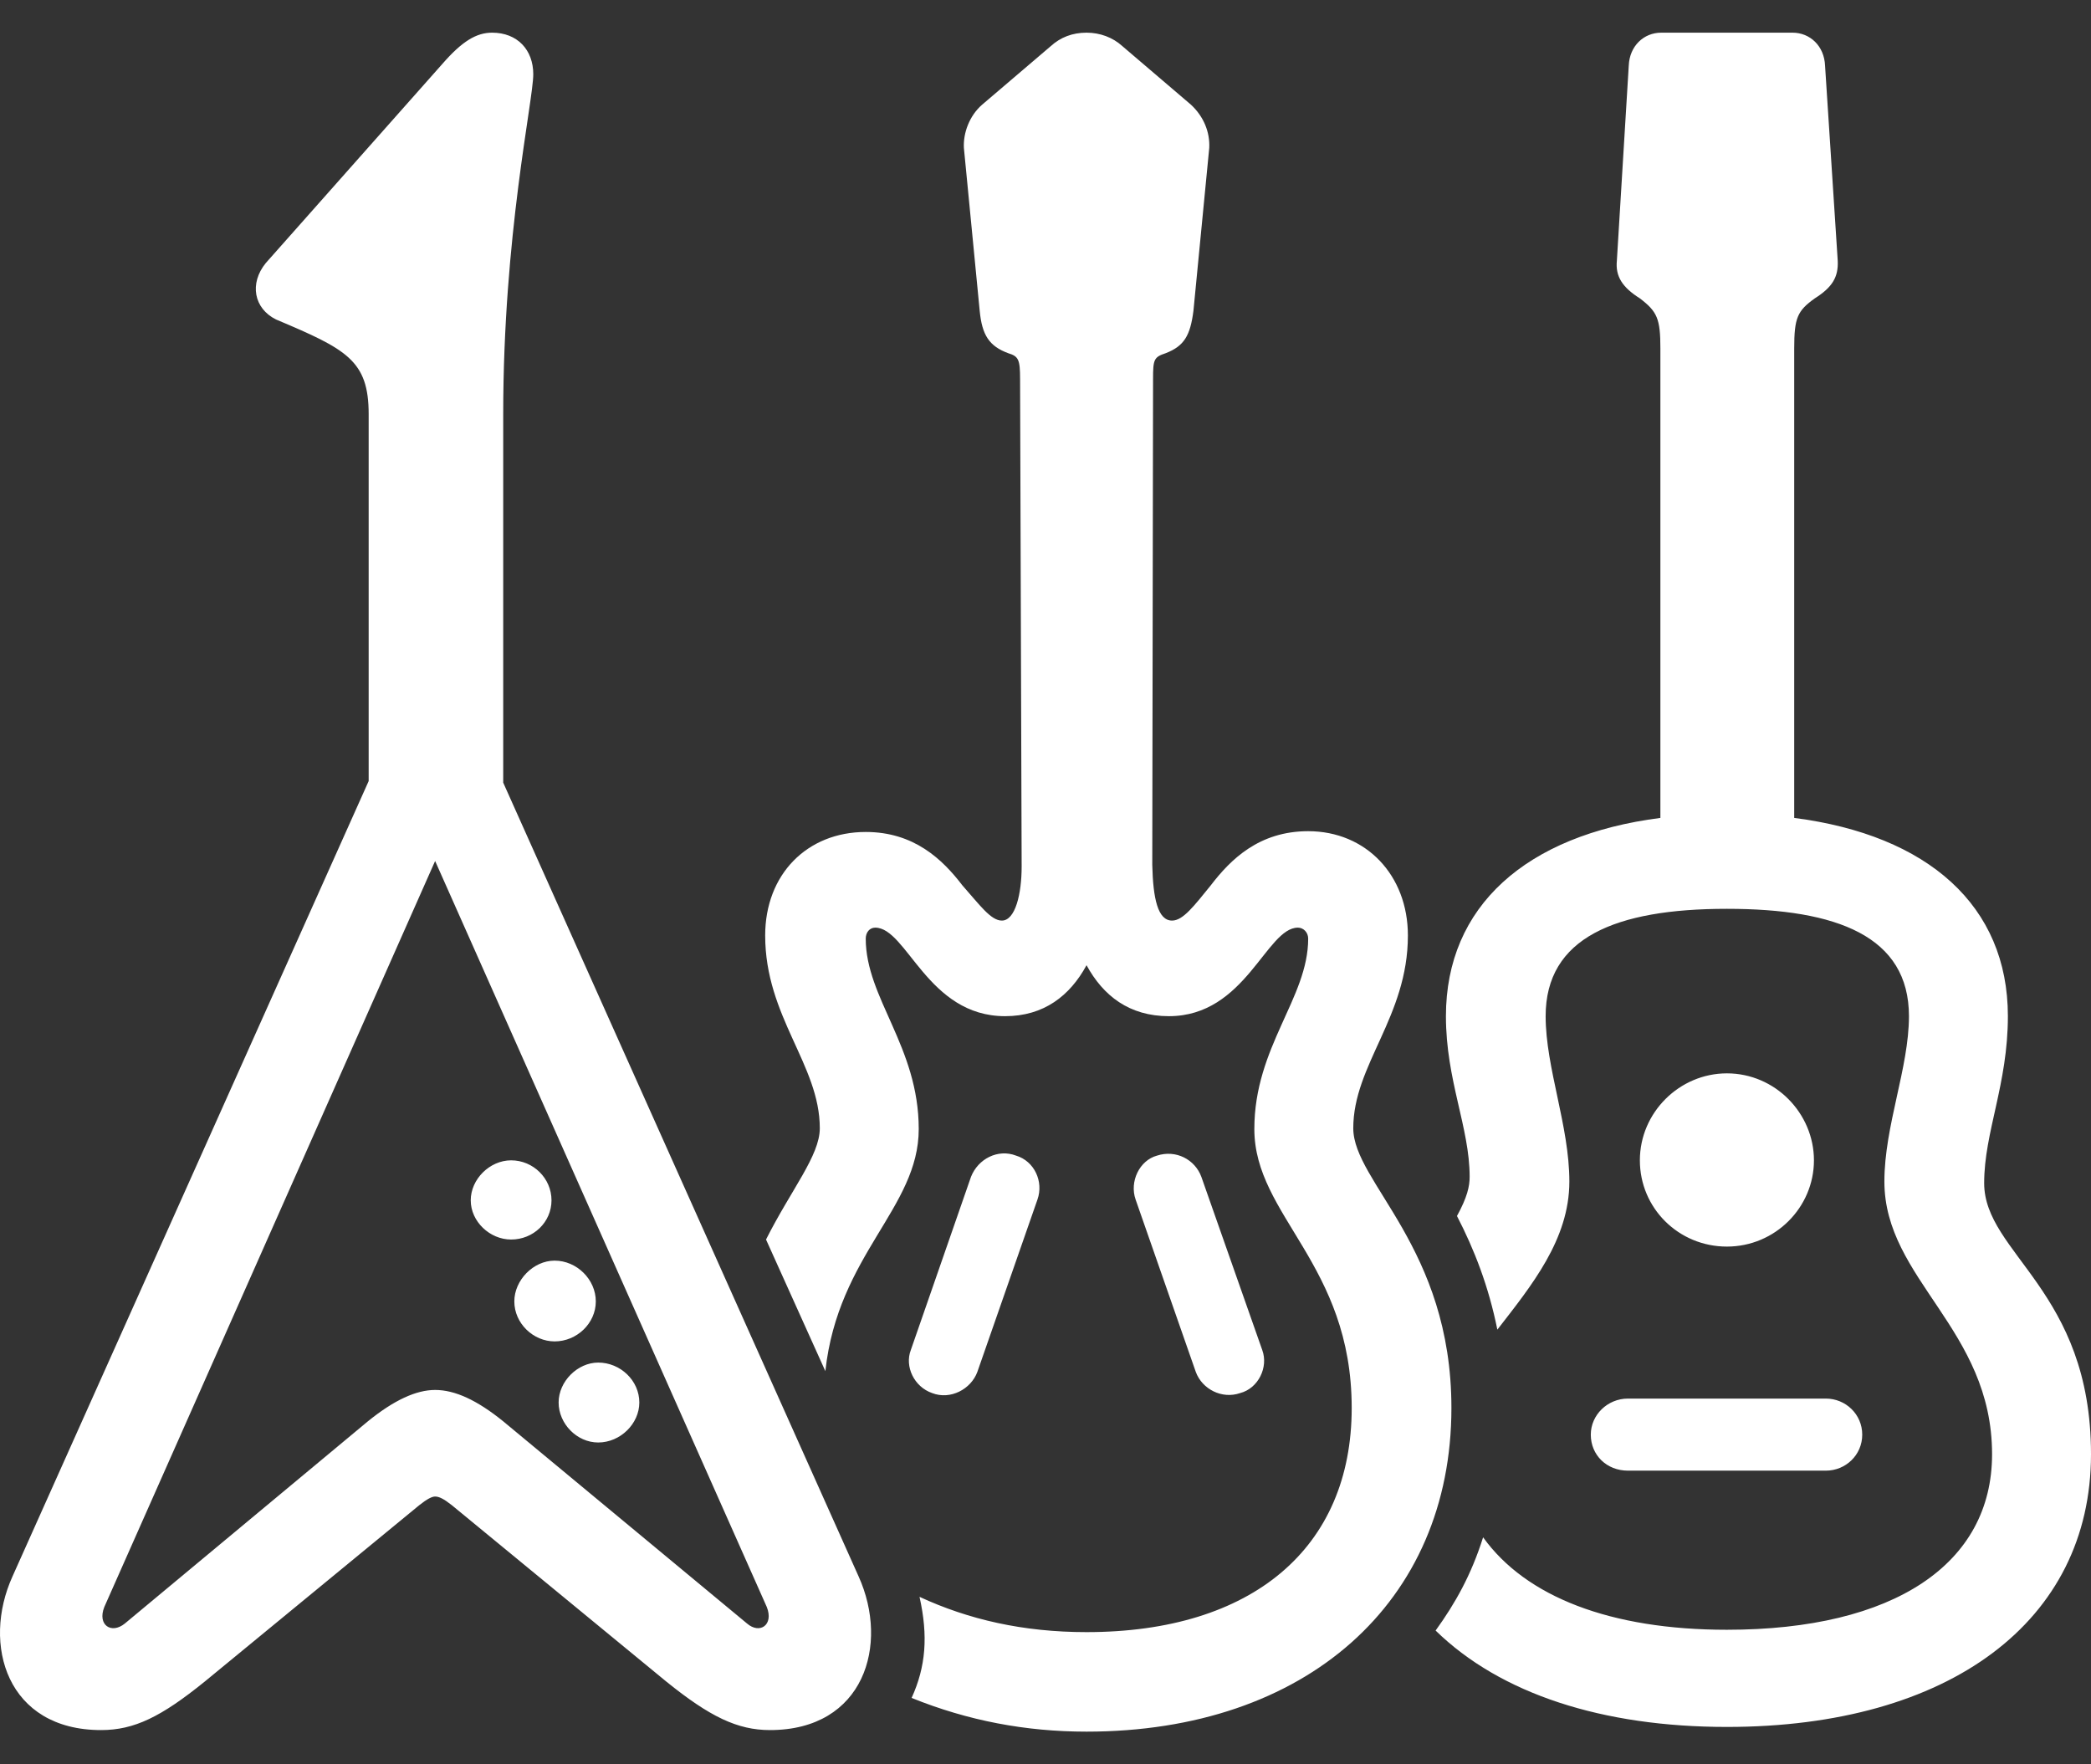 <svg className="mx-auto mb-2" xmlns="http://www.w3.org/2000/svg" viewBox="0 0 32 27" fill="none">
  <rect x="0" y="0" width="32" height="27" fill="#333333" stroke="none"/>
  <path
    d="M0.191 24.125C-0.282 25.169 0.106 26.476 1.547 26.476C2.056 26.476 2.468 26.272 3.134 25.733L6.417 23.034C6.538 22.938 6.611 22.902 6.659 22.902C6.72 22.902 6.792 22.938 6.914 23.034L10.196 25.733C10.863 26.272 11.287 26.476 11.783 26.476C13.225 26.476 13.612 25.169 13.14 24.125L7.701 11.977V6.34C7.701 3.594 8.161 1.543 8.161 1.136C8.161 0.764 7.919 0.5 7.531 0.5C7.289 0.5 7.071 0.632 6.768 0.98L4.067 4.026C3.813 4.338 3.885 4.721 4.224 4.889C5.303 5.345 5.642 5.513 5.642 6.34V11.953L0.191 24.125ZM15.381 15.551C15.974 15.551 16.374 15.239 16.628 14.771C16.883 15.239 17.282 15.551 17.888 15.551C19.063 15.551 19.378 14.196 19.863 14.196C19.947 14.196 20.02 14.268 20.02 14.364C20.02 15.275 19.196 16.018 19.196 17.278C19.196 18.609 20.686 19.34 20.686 21.547C20.686 23.694 19.16 24.977 16.628 24.977C15.659 24.977 14.823 24.785 14.072 24.437C14.206 25.037 14.169 25.505 13.951 25.984C14.811 26.332 15.696 26.5 16.628 26.5C19.984 26.5 22.212 24.521 22.212 21.547C22.212 19.089 20.71 18.093 20.71 17.266C20.71 16.294 21.546 15.563 21.546 14.316C21.546 13.392 20.904 12.72 20.02 12.72C19.269 12.72 18.833 13.152 18.53 13.548C18.276 13.86 18.106 14.088 17.937 14.088C17.719 14.088 17.646 13.752 17.634 13.236L17.646 5.801C17.646 5.501 17.658 5.465 17.84 5.405C18.118 5.297 18.215 5.141 18.264 4.757L18.506 2.263C18.518 2.023 18.421 1.783 18.227 1.603L17.174 0.704C17.028 0.572 16.834 0.5 16.628 0.5C16.41 0.5 16.229 0.572 16.083 0.704L15.029 1.603C14.836 1.771 14.739 2.035 14.751 2.263L14.993 4.757C15.029 5.129 15.138 5.297 15.429 5.405C15.587 5.453 15.611 5.501 15.611 5.801L15.635 13.26C15.635 13.68 15.538 14.088 15.332 14.088C15.163 14.088 14.993 13.848 14.727 13.548C14.424 13.152 13.988 12.732 13.249 12.732C12.352 12.732 11.71 13.38 11.71 14.316C11.71 15.563 12.546 16.294 12.546 17.266C12.546 17.685 12.11 18.201 11.723 18.969L12.631 20.983C12.825 19.197 14.06 18.489 14.06 17.278C14.06 16.018 13.249 15.275 13.249 14.364C13.249 14.268 13.309 14.196 13.394 14.196C13.879 14.196 14.194 15.551 15.381 15.551ZM26.428 26.428C29.832 26.428 32 24.809 32 22.255C32 19.748 30.365 19.184 30.365 18.105C30.365 17.326 30.728 16.594 30.728 15.551C30.728 13.86 29.505 12.78 27.458 12.517V5.333C27.458 4.865 27.506 4.757 27.773 4.566C28.039 4.398 28.136 4.242 28.124 3.99L27.93 1.004C27.918 0.704 27.7 0.5 27.433 0.5H25.422C25.156 0.5 24.938 0.704 24.926 1.004L24.744 3.99C24.72 4.23 24.829 4.398 25.096 4.566C25.362 4.769 25.41 4.877 25.41 5.333V12.517C23.351 12.78 22.128 13.872 22.128 15.551C22.128 16.534 22.491 17.254 22.491 18.009C22.491 18.153 22.455 18.321 22.297 18.609C22.564 19.125 22.782 19.688 22.915 20.348C23.436 19.676 24.017 18.969 24.017 18.081C24.017 17.23 23.654 16.342 23.654 15.551C23.654 14.351 24.72 13.908 26.428 13.908C28.112 13.908 29.214 14.328 29.214 15.551C29.214 16.342 28.838 17.23 28.838 18.081C28.838 19.58 30.486 20.336 30.486 22.255C30.486 23.934 28.984 24.941 26.428 24.941C24.647 24.941 23.351 24.437 22.697 23.526C22.515 24.102 22.273 24.533 21.97 24.953C22.964 25.924 24.526 26.428 26.428 26.428ZM1.596 24.593L6.659 13.176L11.735 24.593C11.844 24.869 11.626 25.013 11.432 24.845L7.701 21.751C7.301 21.427 6.962 21.271 6.659 21.271C6.369 21.271 6.029 21.427 5.63 21.751L1.911 24.845C1.705 25.013 1.487 24.869 1.596 24.593ZM26.428 19.077C27.167 19.077 27.76 18.477 27.76 17.757C27.76 17.038 27.167 16.426 26.428 16.426C25.701 16.426 25.096 17.026 25.096 17.757C25.096 18.489 25.689 19.077 26.428 19.077ZM14.266 21.319C14.545 21.427 14.86 21.259 14.957 20.995L15.877 18.357C15.974 18.081 15.829 17.769 15.55 17.685C15.272 17.578 14.969 17.733 14.86 18.009L13.939 20.66C13.842 20.911 13.988 21.223 14.266 21.319ZM18.978 21.319C19.257 21.247 19.414 20.923 19.317 20.66L18.385 18.009C18.288 17.745 17.997 17.59 17.706 17.685C17.44 17.757 17.282 18.081 17.379 18.357L18.3 20.995C18.397 21.259 18.7 21.415 18.978 21.319ZM7.822 18.969C8.161 18.969 8.44 18.705 8.44 18.369C8.44 18.033 8.161 17.757 7.822 17.757C7.495 17.757 7.204 18.045 7.204 18.369C7.204 18.693 7.495 18.969 7.822 18.969ZM8.488 20.528C8.827 20.528 9.118 20.252 9.118 19.916C9.118 19.58 8.827 19.292 8.488 19.292C8.161 19.292 7.871 19.592 7.871 19.916C7.871 20.252 8.161 20.528 8.488 20.528ZM9.155 22.075C9.494 22.075 9.784 21.787 9.784 21.463C9.784 21.127 9.494 20.852 9.155 20.852C8.84 20.852 8.549 21.139 8.549 21.463C8.549 21.787 8.827 22.075 9.155 22.075ZM24.914 22.506H27.942C28.245 22.506 28.499 22.267 28.499 21.955C28.499 21.643 28.245 21.403 27.942 21.403H24.914C24.599 21.403 24.345 21.655 24.345 21.955C24.345 22.267 24.587 22.506 24.914 22.506Z"
    fill="white" />
</svg>
